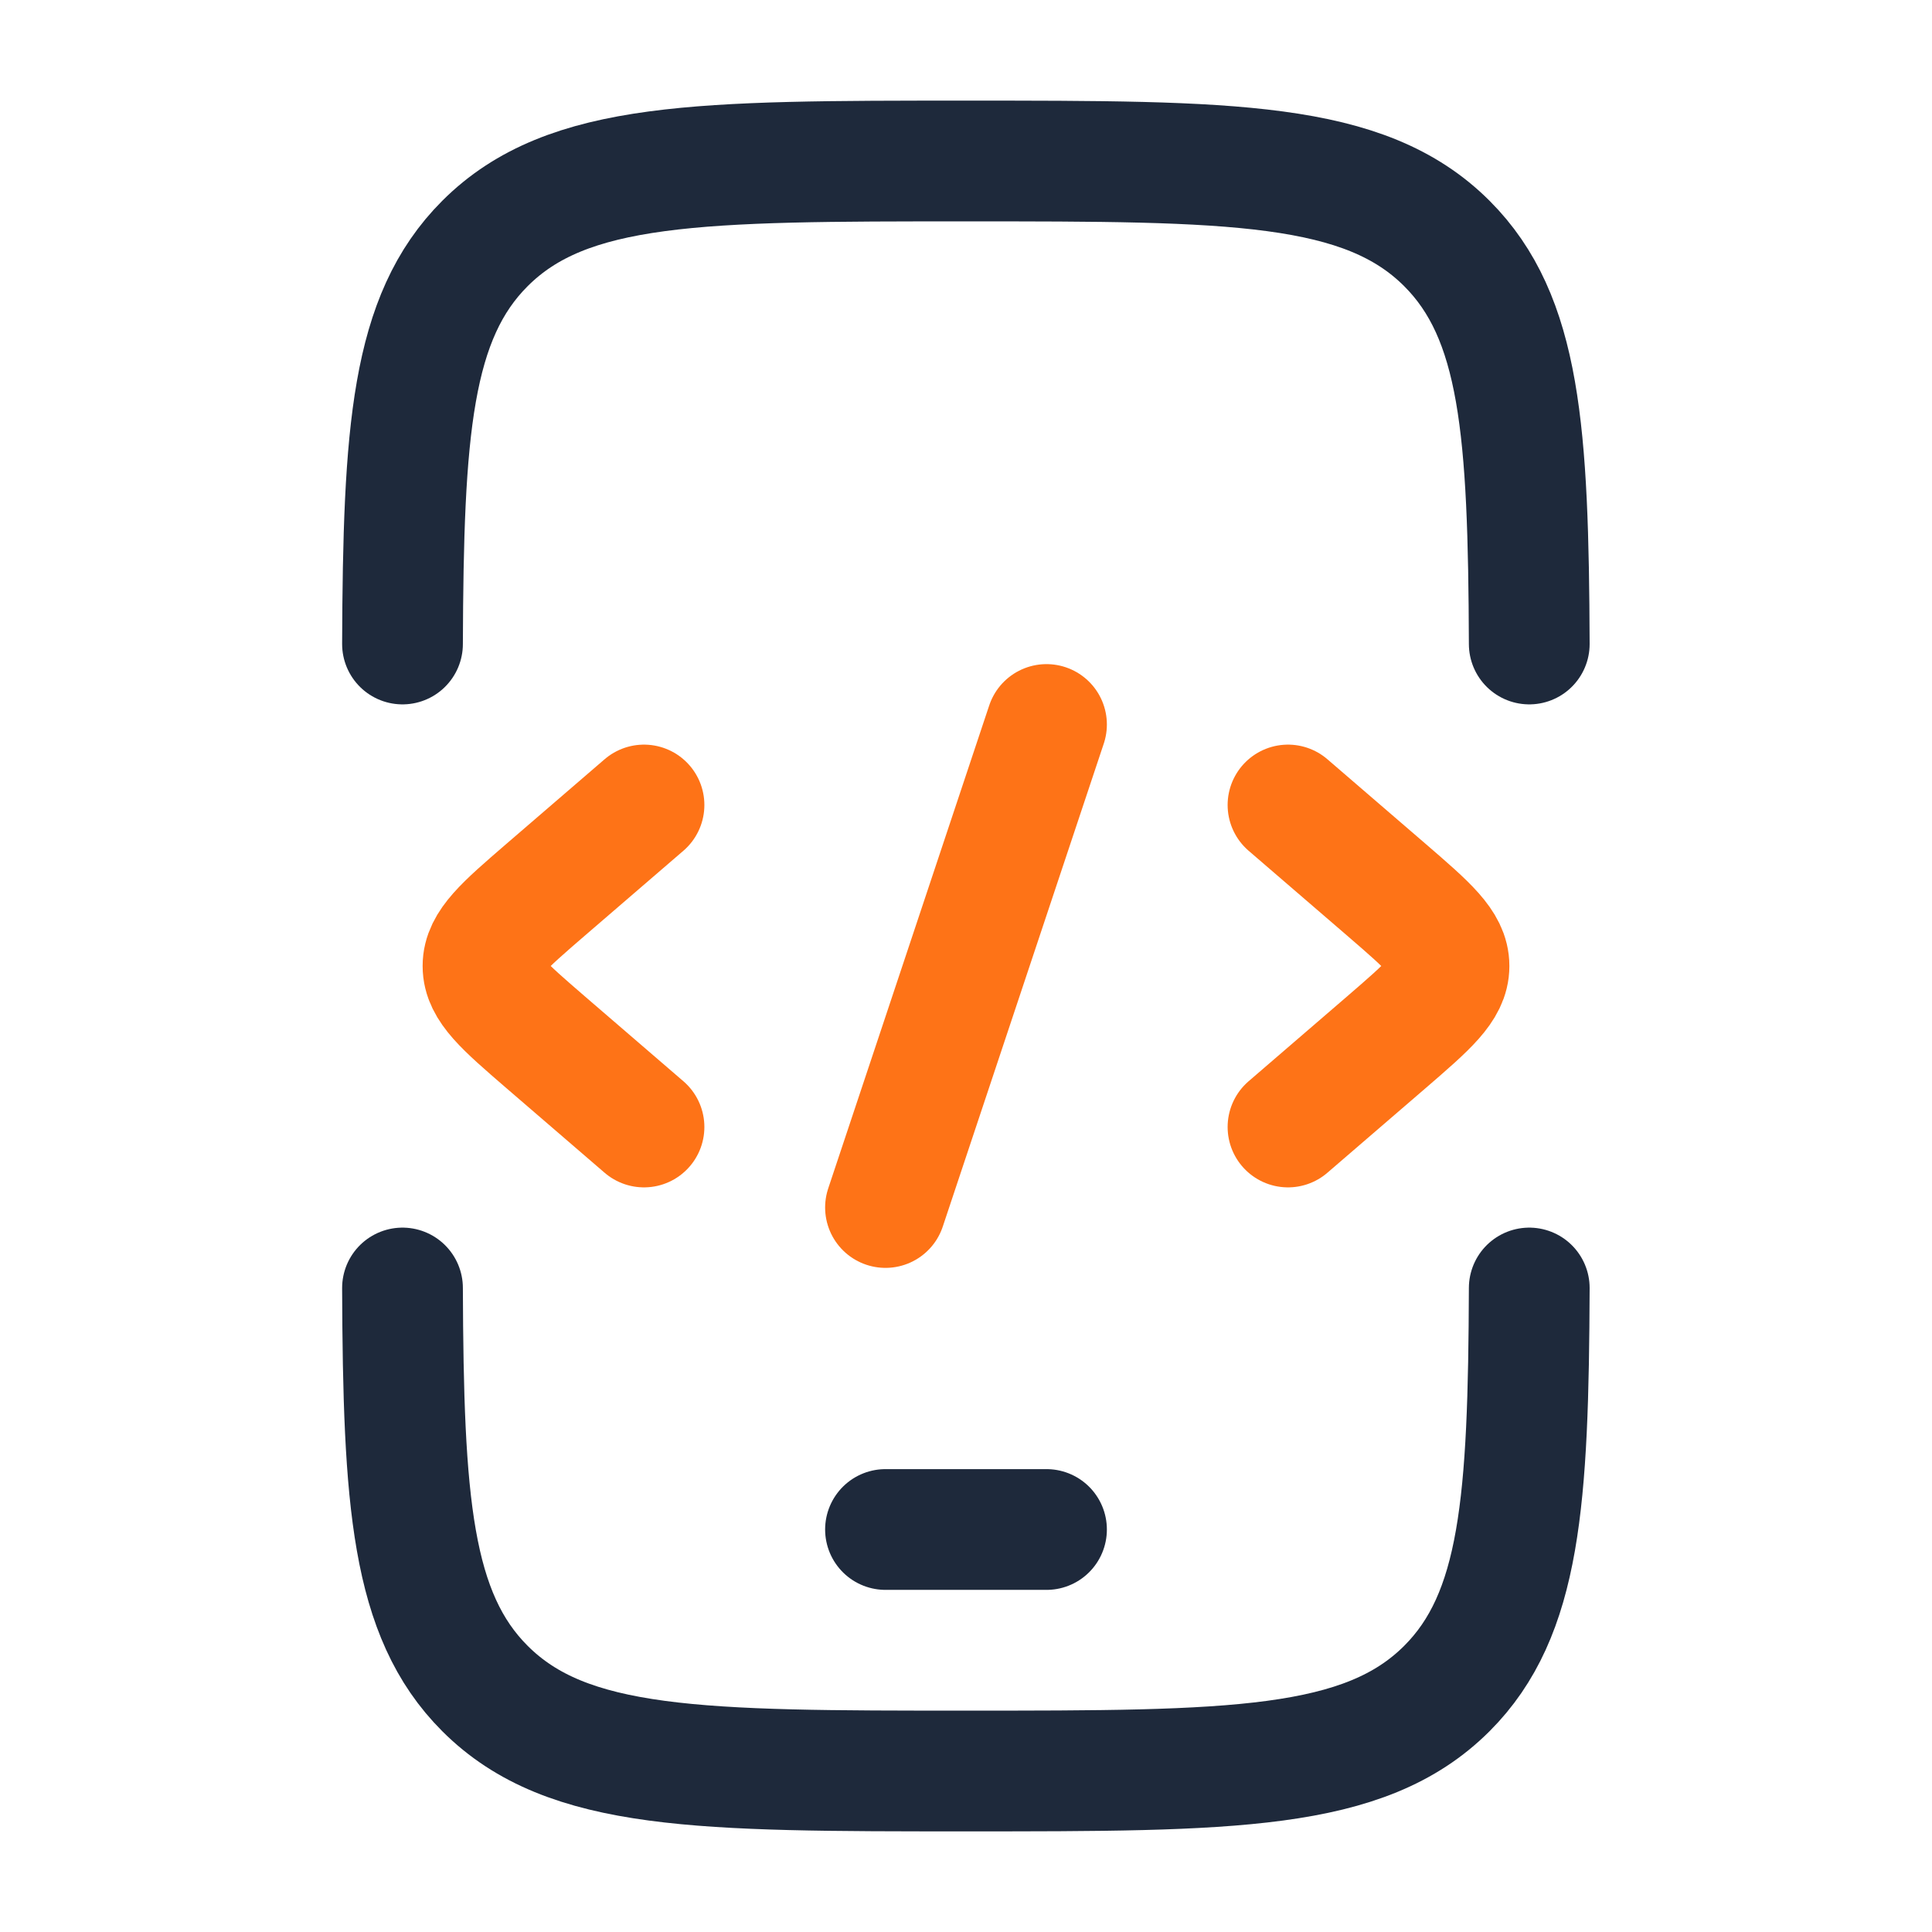 <svg width="24" height="24" viewBox="0 0 24 24" fill="none" xmlns="http://www.w3.org/2000/svg">
<path d="M5 8C5.01 5.356 5.108 3.941 6.024 3.025C7.049 2 8.699 2 11.999 2C15.299 2 16.948 2 17.974 3.025C18.89 3.941 18.987 5.356 18.997 8M5 16C5.01 18.644 5.108 20.059 6.024 20.975C7.049 22 8.699 22 11.999 22C15.299 22 16.948 22 17.974 20.975C18.89 20.059 18.987 18.644 18.997 16" stroke="#1E293B" stroke-width="1.5" stroke-linecap="round"/>
<path d="M11 19H13Z" fill="#001070"/>
<path d="M11 19H13" stroke="#1E293B" stroke-width="1.5" stroke-linecap="round" stroke-linejoin="round"/>
<path d="M16 10L17.227 11.057C17.742 11.502 18 11.724 18 12C18 12.276 17.742 12.498 17.227 12.943L16 14" stroke="#FE7317" stroke-width="1.5" stroke-linecap="round" stroke-linejoin="round"/>
<path d="M8 10L6.773 11.057C6.258 11.502 6 11.724 6 12C6 12.276 6.258 12.498 6.773 12.943L8 14" stroke="#FE7317" stroke-width="1.5" stroke-linecap="round" stroke-linejoin="round"/>
<path d="M13 9L11 15" stroke="#FE7317" stroke-width="1.5" stroke-linecap="round" stroke-linejoin="round"/>
</svg>
